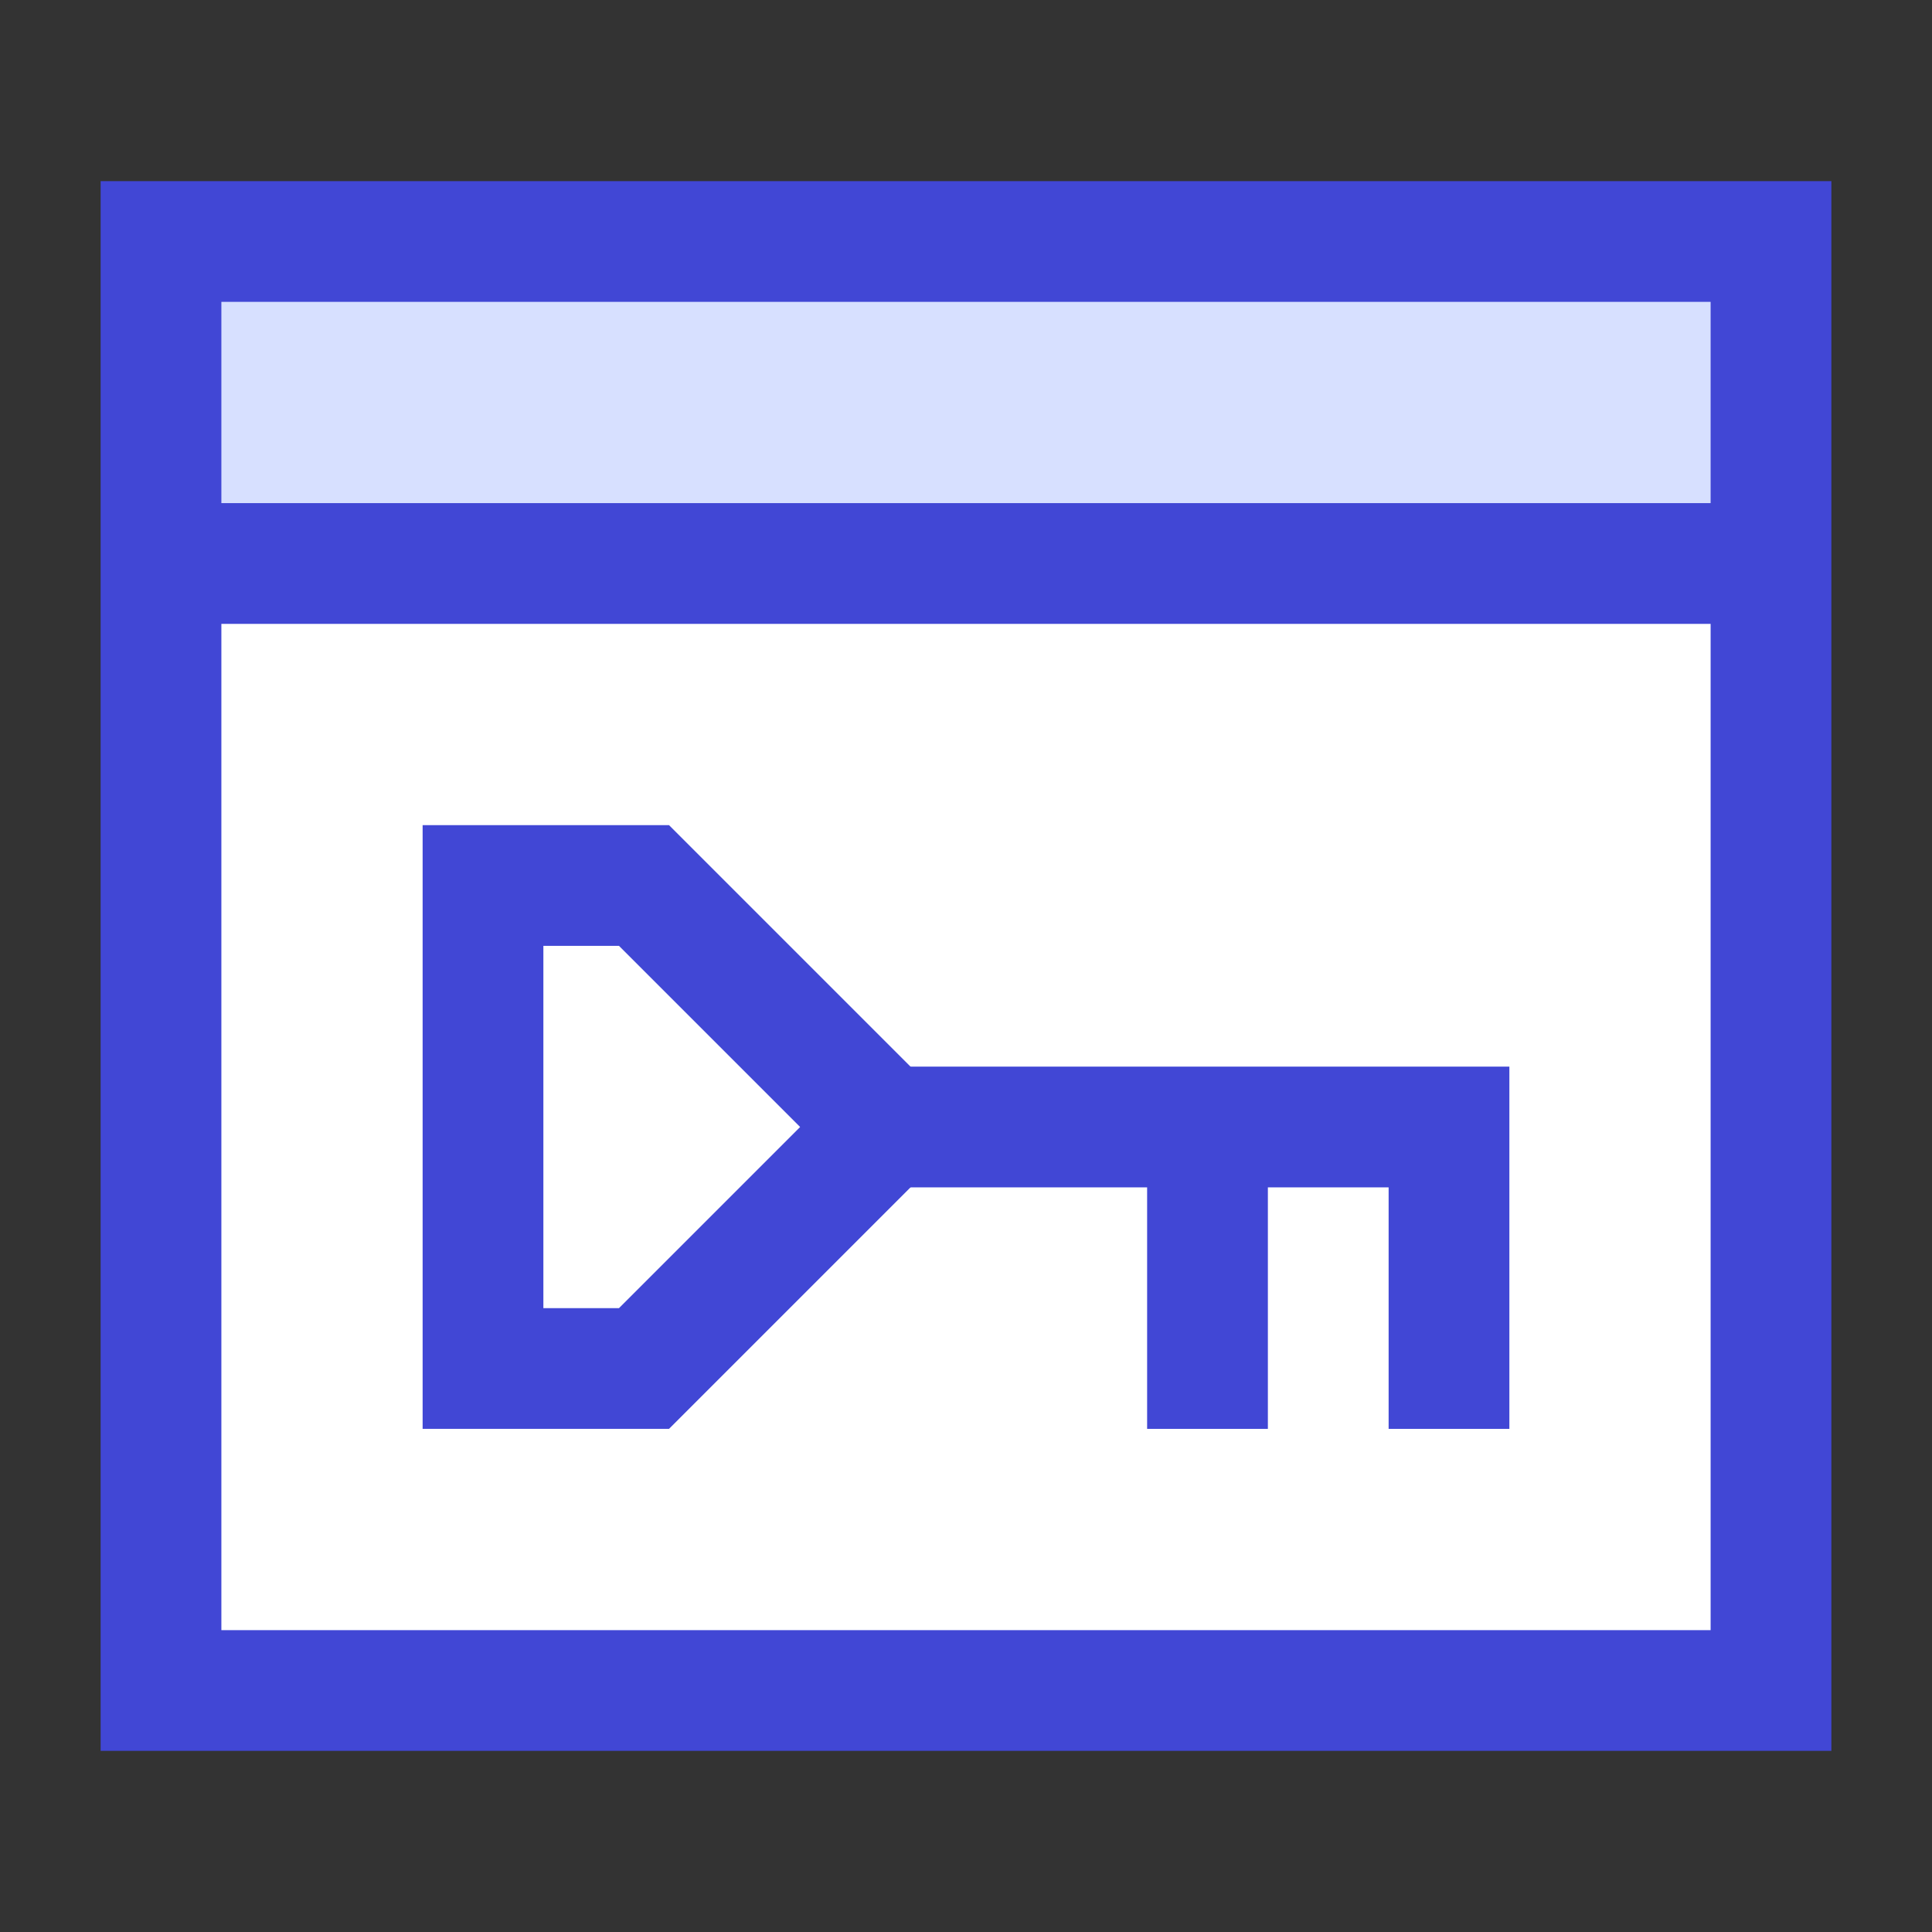 <svg xmlns="http://www.w3.org/2000/svg" fill="none" viewBox="0 0 24 24" id="Browser-Key--Streamline-Sharp">
  <rect x="0" y="0" width="24" height="24" fill="#333333" stroke="none"/>
  <desc>
    Browser Key Streamline Icon: https://streamlinehq.com
  </desc>
  <g id="browser-key--secure-password-window-browser-key-security-login">
    <path id="Rectangle 595" fill="#ffffff" d="M22 7H2v14h20V7Z" stroke-width="1.5"></path>
    <path id="Rectangle 596" fill="#d7e0ff" d="M22 3H2v4h20V3Z" stroke-width="1.5"></path>
    <path id="Rectangle 594" stroke="#4147d5" d="M22 3H2v18h20V3Z" stroke-width="1.5"></path>
    <path id="Vector 1373" stroke="#4147d5" d="M22 7H2" stroke-width="1.5"></path>
    <path id="Vector 1196" stroke="#4147d5" d="M10.5 14H18v3.75" stroke-width="1.5"></path>
    <path id="Vector 1197" stroke="#4147d5" d="M15 14v3.75" stroke-width="1.5"></path>
    <path id="Vector 1448" stroke="#4147d5" d="M6 11v6h2l3 -3 -3 -3H6Z" stroke-width="1.5"></path>
  </g>
</svg>
